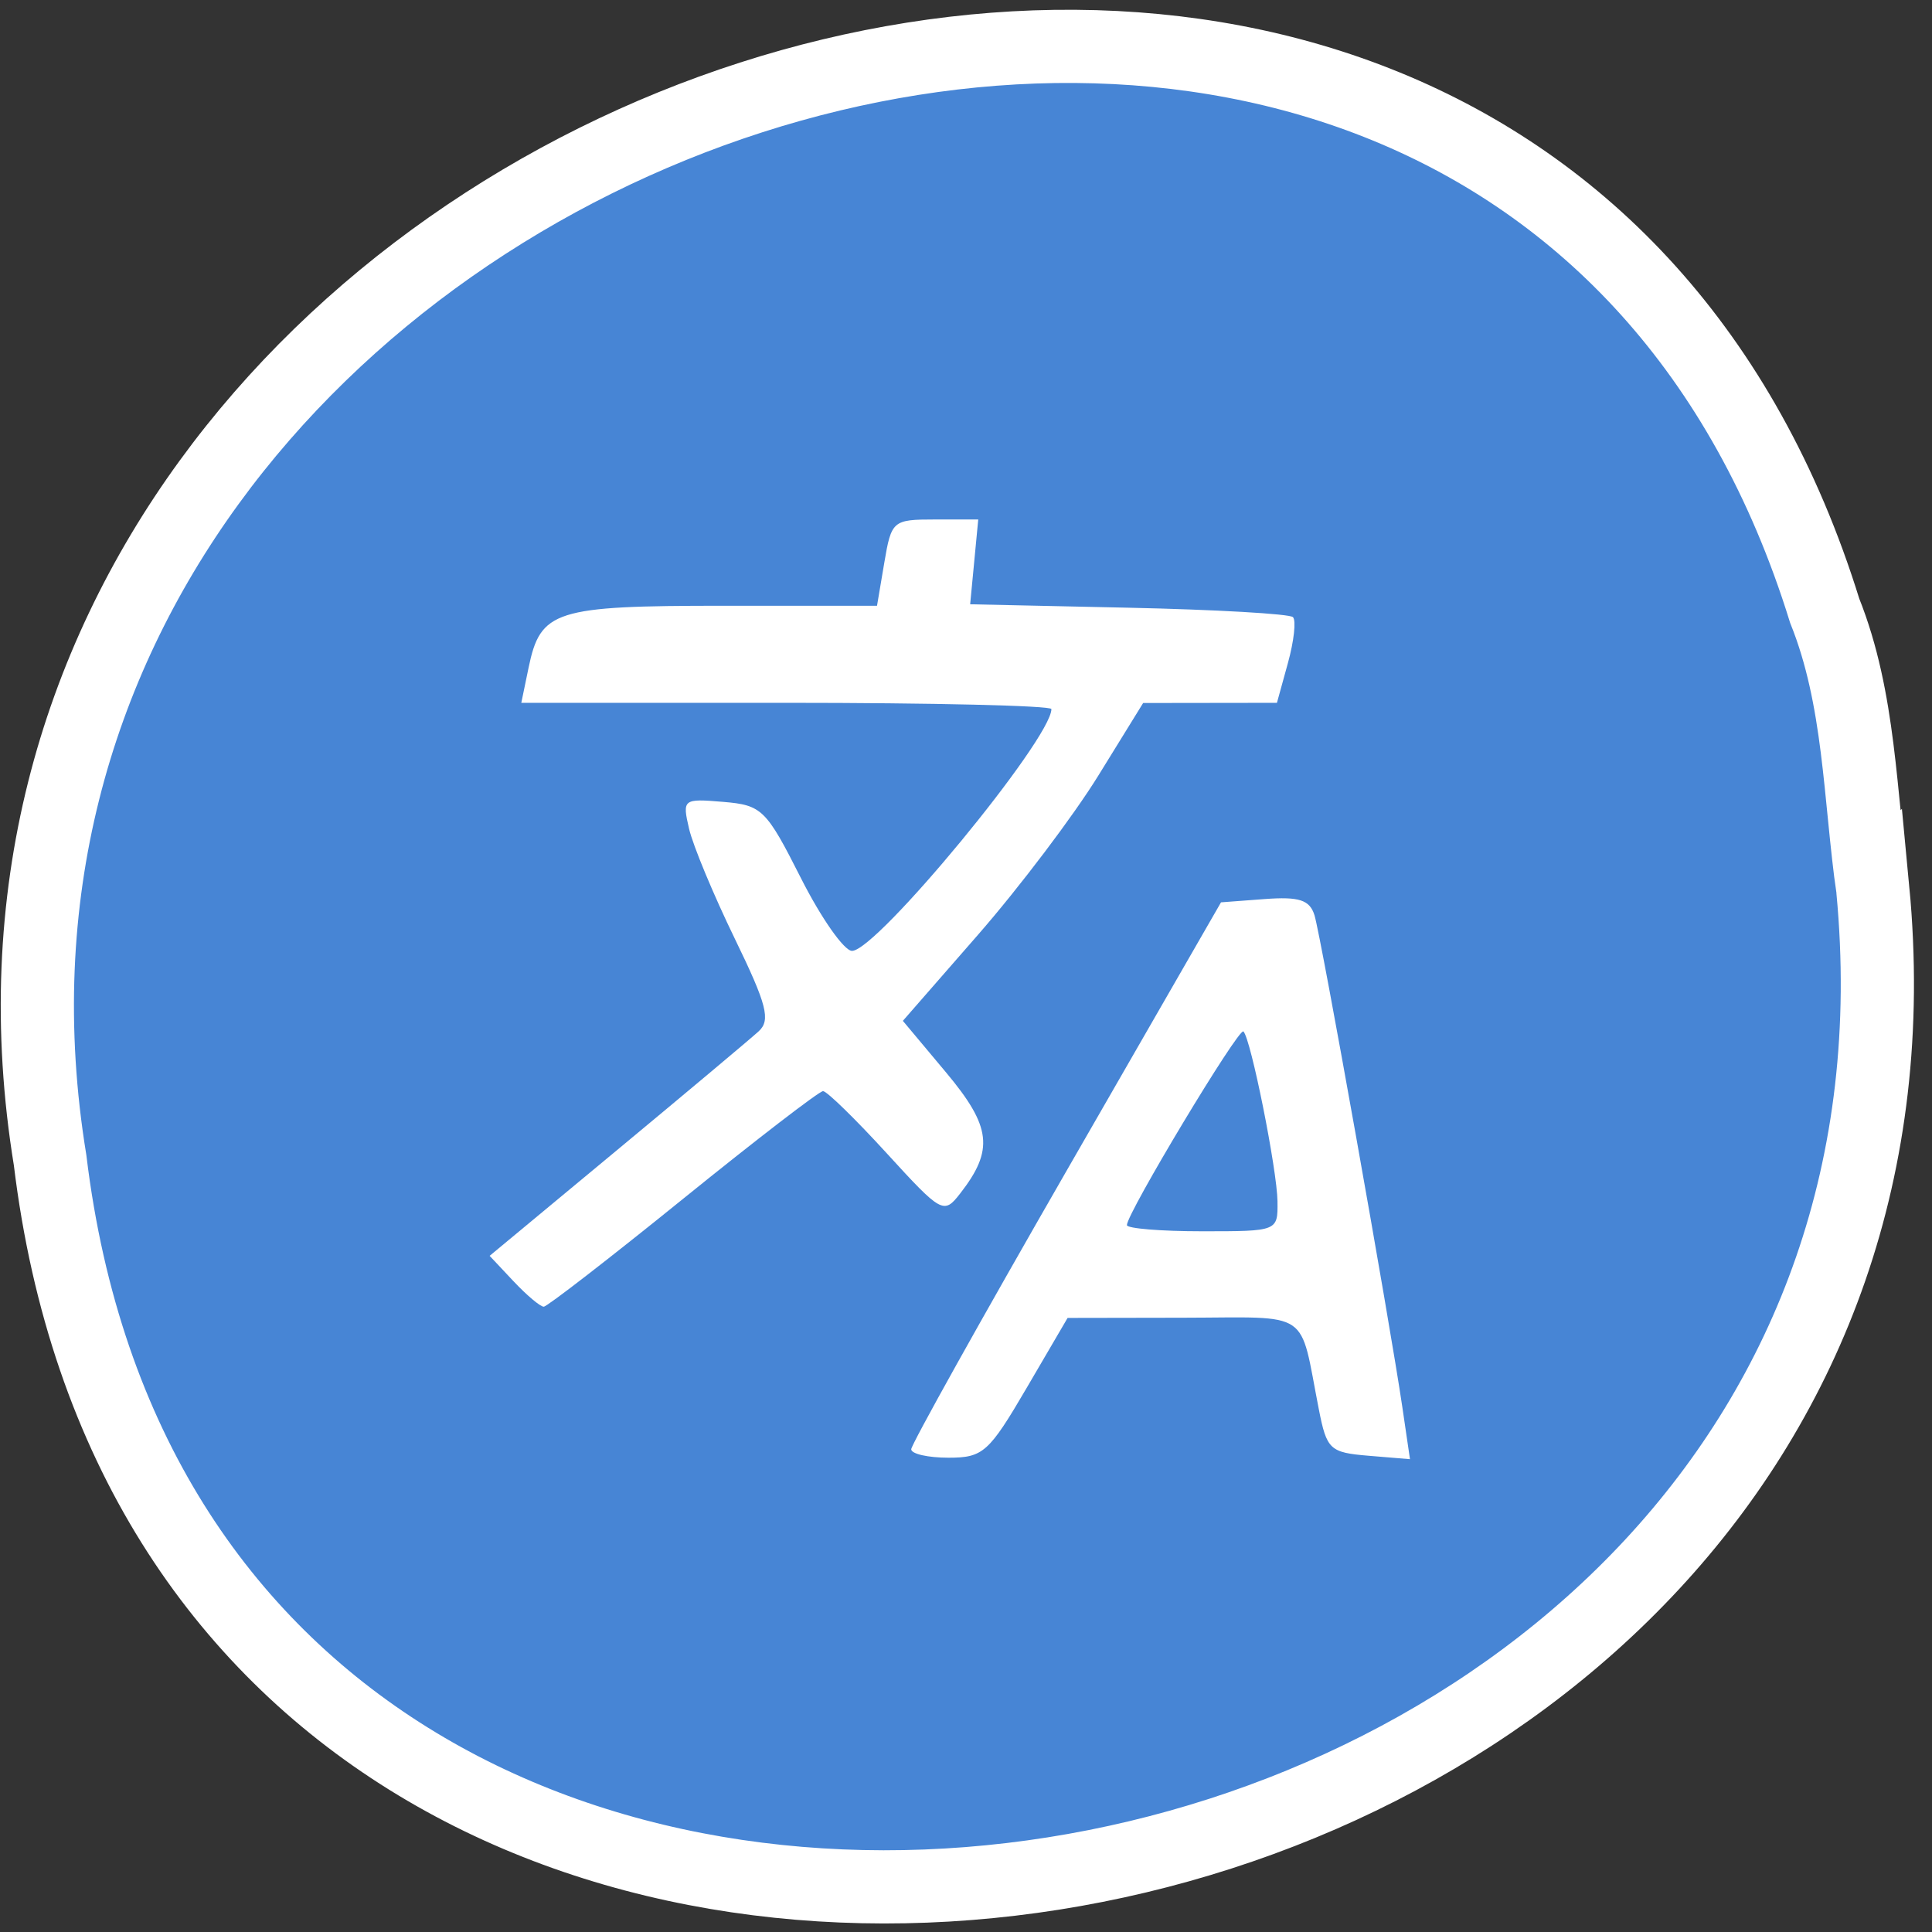 <svg xmlns="http://www.w3.org/2000/svg" viewBox="0 0 256 256"><rect x="0" y="0" width="256" height="256" fill="#333333" stroke="none"/><path d="m 248.16 117.89 c 14.06 147.93 -223.11 187.75 -241.52 35.85 -22.827 -139.67 192.15 -211.6 235.14 -72.82 c 4.711 11.731 4.62 24.561 6.378 36.972 z" fill="#4785d5" stroke="#fff" color="#000" stroke-width="9.699"/><g fill="#fff"><path d="m 68.05 169.78 l -3.17 -3.375 l 16.854 -13.987 c 9.27 -7.693 17.727 -14.787 18.794 -15.764 1.617 -1.481 1.089 -3.526 -3.171 -12.29 -2.811 -5.782 -5.533 -12.325 -6.05 -14.54 -0.915 -3.927 -0.803 -4.02 4.503 -3.573 5.15 0.43 5.702 0.971 10.315 10.1 2.681 5.305 5.727 9.646 6.771 9.646 3.275 0 26.419 -28.07 26.419 -32.04 0 -0.456 -15.806 -0.83 -35.12 -0.83 h -35.12 l 0.962 -4.644 c 1.577 -7.618 3.461 -8.217 25.85 -8.217 h 20.322 l 0.966 -5.716 c 0.939 -5.56 1.123 -5.716 6.706 -5.716 h 5.741 l -0.536 5.618 l -0.536 5.618 l 20.992 0.455 c 11.545 0.25 21.347 0.813 21.782 1.25 0.435 0.437 0.135 3.17 -0.667 6.073 l -1.457 5.279 l -8.864 0.012 l -8.864 0.012 l -5.948 9.634 c -3.271 5.299 -10.435 14.774 -15.919 21.06 l -9.971 11.422 l 5.708 6.818 c 6.03 7.204 6.39 10.276 1.876 16.07 -2.165 2.777 -2.441 2.626 -9.739 -5.359 -4.131 -4.519 -7.92 -8.217 -8.421 -8.217 -0.501 0 -8.847 6.423 -18.547 14.273 -9.7 7.85 -18.01 14.281 -18.459 14.29 -0.452 0.01 -2.249 -1.501 -3.993 -3.357 z"/><path d="m 120.74 192.04 c 0 -0.616 9.236 -17.17 20.525 -36.798 l 20.525 -35.678 l 5.792 -0.434 c 4.566 -0.342 5.962 0.112 6.595 2.144 0.856 2.749 9.948 53.662 11.642 65.19 l 1.011 6.885 l -5.48 -0.454 c -5.142 -0.426 -5.549 -0.806 -6.601 -6.17 -2.628 -13.39 -0.791 -12.15 -17.952 -12.12 l -15.335 0.027 l -5.416 9.261 c -5.01 8.568 -5.786 9.261 -10.36 9.261 -2.72 0 -4.945 -0.504 -4.945 -1.12 z m 48.537 -32.82 c -0.054 -4.229 -3.524 -21.557 -4.516 -22.548 -0.595 -0.595 -15.44 24.08 -15.44 25.659 0 0.451 4.501 0.82 10 0.82 9.972 0 10 -0.012 9.953 -3.93 z"/></g></svg>